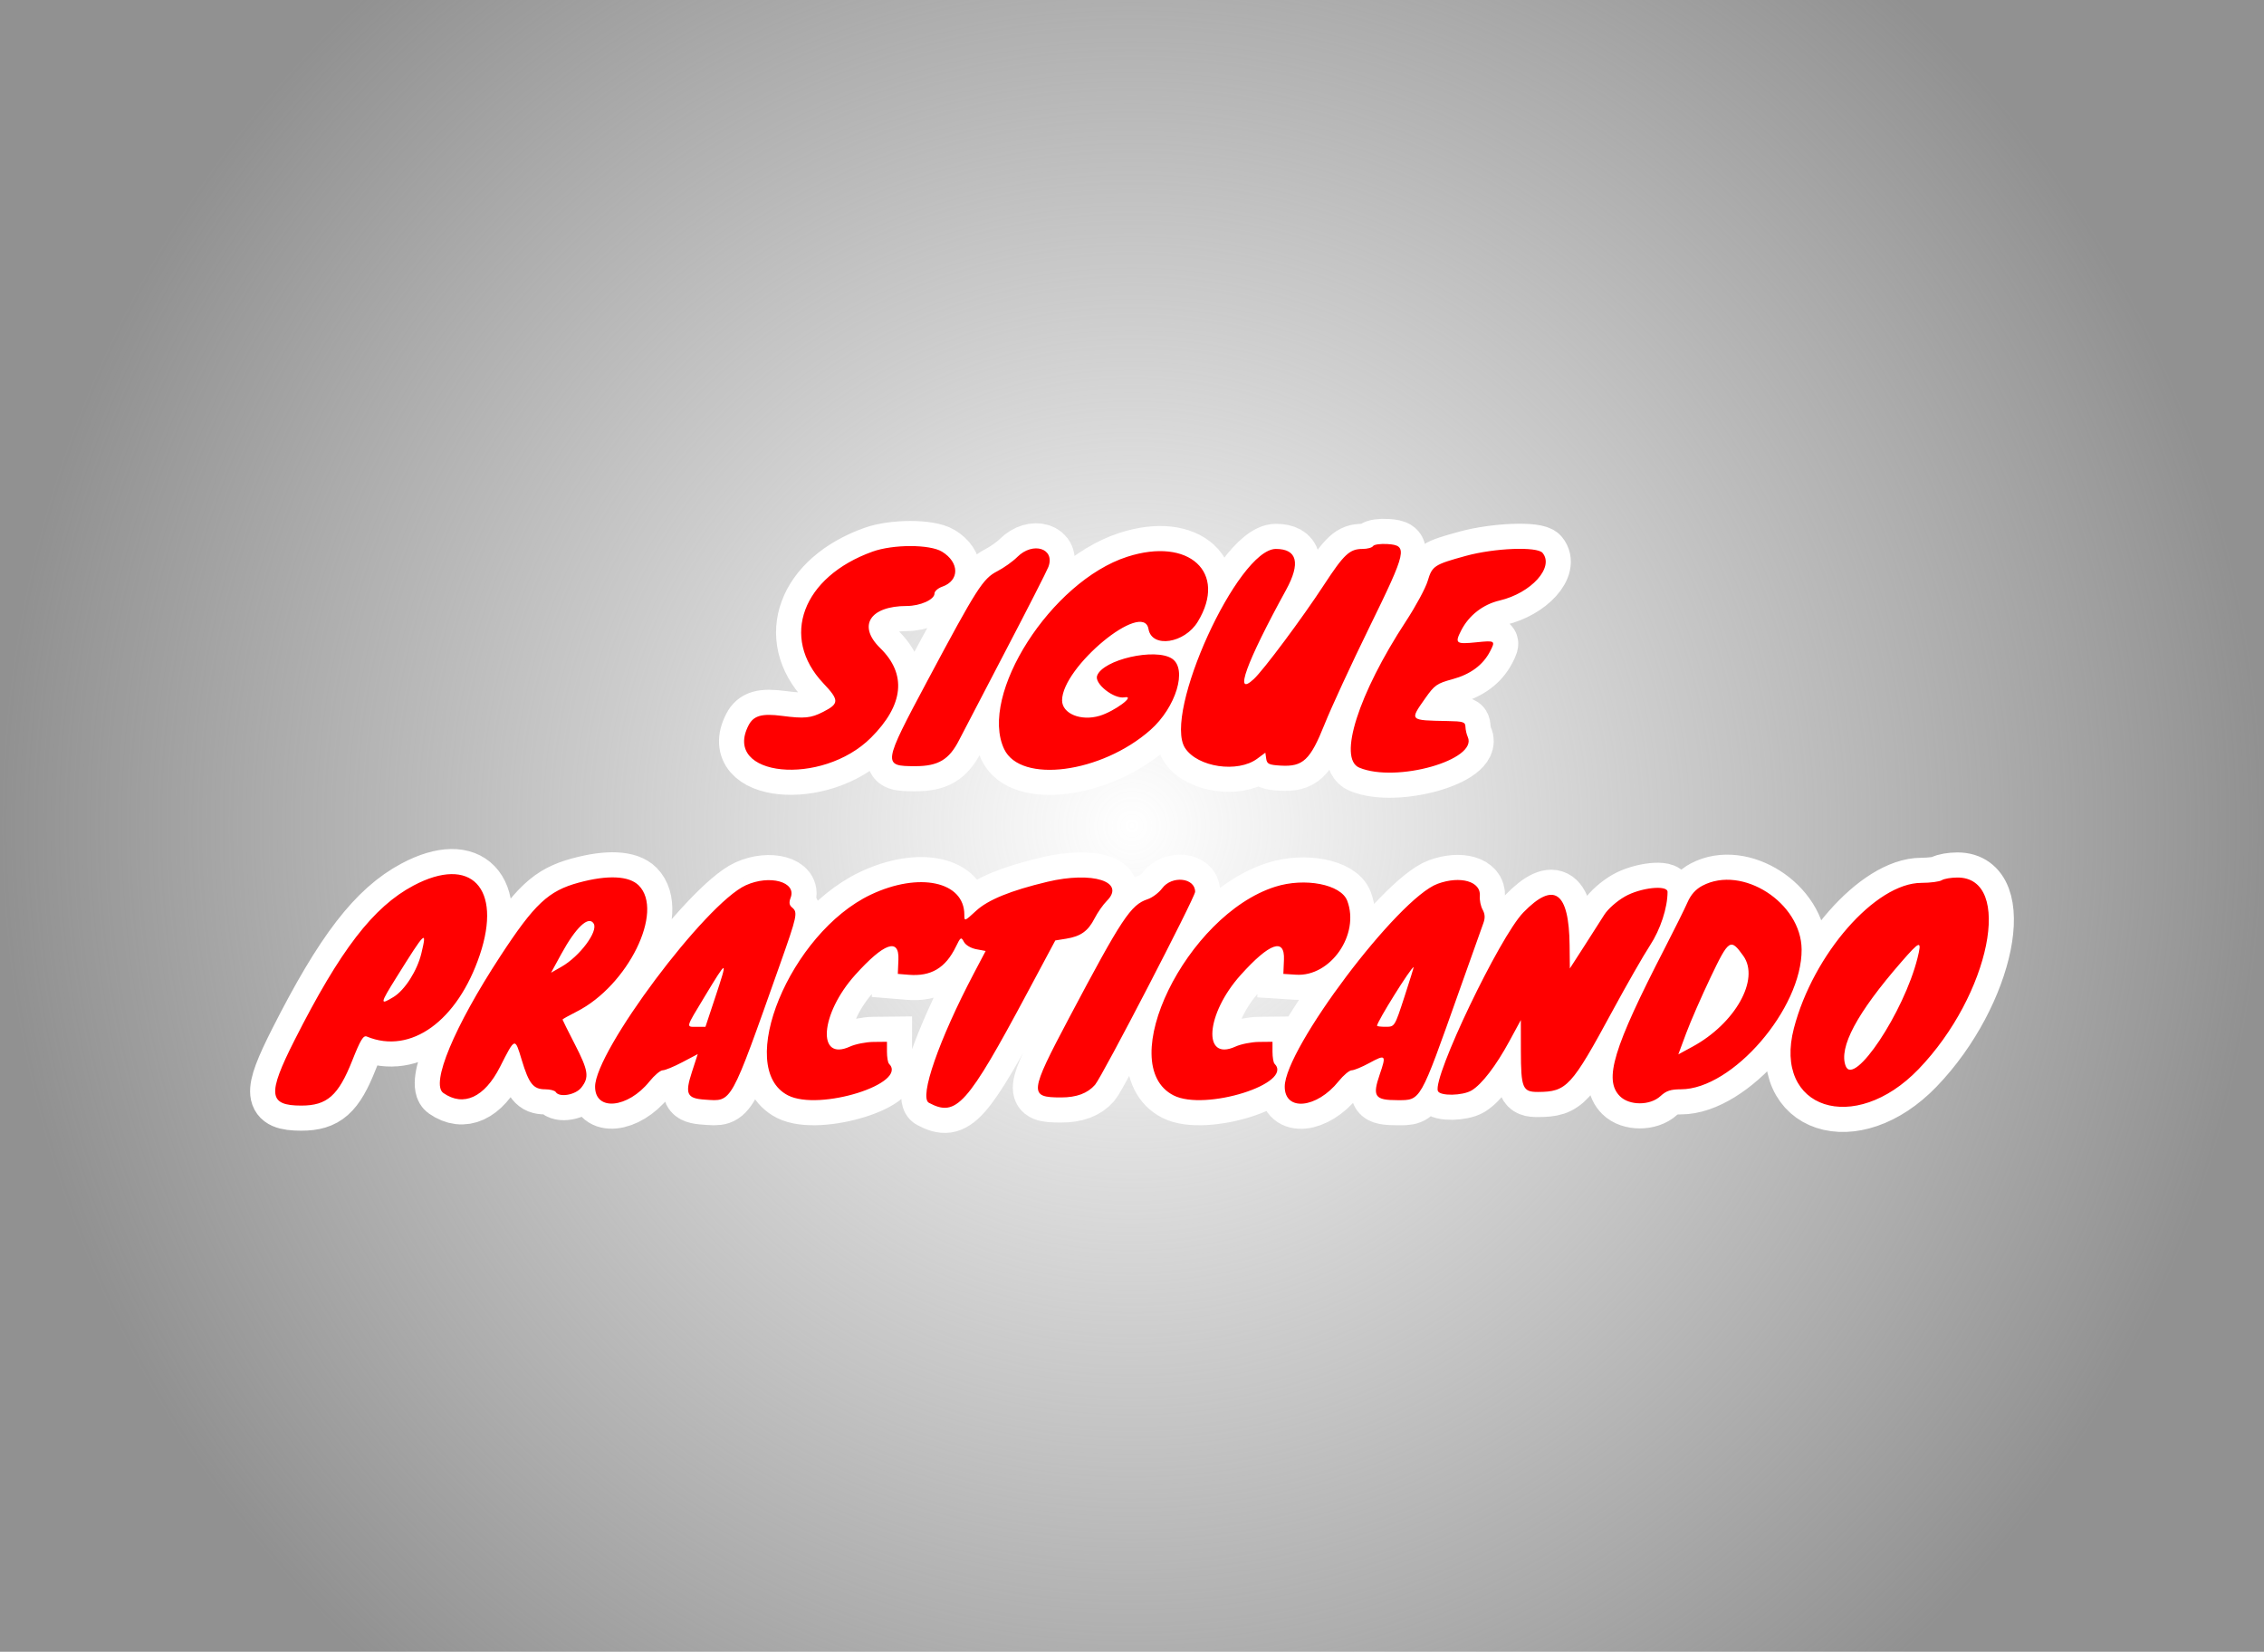<svg version="1.1" xmlns="http://www.w3.org/2000/svg" xmlns:xlink="http://www.w3.org/1999/xlink" width="496.055" height="361.866"><defs><radialGradient cx="240" cy="180" r="248.028" gradientUnits="userSpaceOnUse" id="color-1"><stop offset="0" stop-color="#919191" stop-opacity="0"/><stop offset="1" stop-color="#919191"/></radialGradient></defs><g transform="translate(8.028,0.933)"><g data-paper-data="{&quot;isPaintingLayer&quot;:true}" fill="none" fill-rule="none" stroke="none" stroke-width="none" stroke-linecap="butt" stroke-linejoin="miter" stroke-miterlimit="10" stroke-dasharray="" stroke-dashoffset="0" font-family="none" font-weight="none" font-size="none" text-anchor="none" style="mix-blend-mode: normal"><path d="M-8.028,360.933v-361.866h496.055v361.866z" data-paper-data="{&quot;origPos&quot;:null}" fill="url(#color-1)" fill-rule="nonzero" stroke="none" stroke-width="NaN"/><path d="M292.815,118.704c0.212,-0.344 1.634,-0.545 3.158,-0.446c4.525,0.292 4.281,1.407 -4.011,18.334c-3.923,8.01 -8.311,17.508 -9.749,21.108c-3.153,7.89 -4.734,9.384 -9.623,9.098c-2.581,-0.151 -3.022,-0.359 -3.184,-1.502l-0.188,-1.327l-1.791,1.324c-4.271,3.158 -13.047,1.86 -15.794,-2.335c-4.92,-7.513 11.548,-43.629 19.892,-43.629c4.681,0 5.453,3.113 2.229,8.986c-8.741,15.921 -11.553,23.693 -7.065,19.521c2.166,-2.012 10.611,-13.345 15.367,-20.62c4.403,-6.735 5.638,-7.887 8.458,-7.887c1.054,0 2.089,-0.282 2.302,-0.625M183.136,119.919c4.519,-1.626 12.564,-1.623 15.234,0.006c3.849,2.346 3.875,6.34 0.051,7.673c-0.934,0.326 -1.699,1.001 -1.699,1.501c0,1.322 -3.117,2.722 -6.067,2.726c-8.092,0.011 -10.831,4.335 -5.835,9.213c5.867,5.729 5.184,12.456 -1.994,19.627c-10.798,10.79 -32.68,8.598 -26.842,-2.689c1.103,-2.135 2.92,-2.65 7.329,-2.076c4.92,0.639 6.312,0.504 9.021,-0.878c3.54,-1.806 3.543,-2.553 0.035,-6.263c-9.528,-10.074 -4.583,-23.317 10.768,-28.84M214.854,121.102c3.449,-3.45 8.363,-1.88 6.82,2.178c-0.345,0.908 -4.552,9.157 -9.349,18.332c-4.797,9.175 -9.4,18.011 -10.229,19.636c-2.166,4.246 -4.567,5.671 -9.553,5.671c-7.245,0 -7.203,-0.293 2.707,-18.857c10.744,-20.127 12.085,-22.227 15.211,-23.837c1.441,-0.743 3.418,-2.148 4.394,-3.123M313.149,120.849c6.293,-1.727 15.615,-2.088 16.807,-0.653c2.616,3.152 -2.481,8.8 -9.413,10.43c-3.653,0.859 -6.737,3.263 -8.423,6.567c-1.445,2.832 -1.161,3.048 3.387,2.582c4.076,-0.417 4.171,-0.352 2.922,2.04c-1.547,2.962 -4.288,4.984 -8.192,6.046c-3.437,0.933 -3.949,1.292 -5.989,4.192c-3.453,4.911 -3.54,4.823 4.908,4.98c3.433,0.063 3.871,0.205 3.903,1.261c0.02,0.654 0.249,1.658 0.509,2.23c2.281,5.018 -15.683,10.1 -23.766,6.722c-4.726,-1.974 -0.202,-16.172 10.223,-32.082c2.153,-3.288 4.294,-7.253 4.758,-8.815c0.982,-3.304 1.424,-3.595 8.366,-5.5M238.958,121.043c13.54,-4.369 22.019,3.431 15.458,14.219c-2.91,4.785 -10.075,5.857 -10.803,1.616c-1.1,-6.416 -18.933,8.299 -18.933,15.623c0,2.916 4.112,4.61 8.222,3.388c3.247,-0.965 8.046,-4.522 5.46,-4.048c-2.309,0.424 -6.641,-2.987 -6.009,-4.732c1.28,-3.534 12.742,-6.154 16.408,-3.75c3.434,2.249 0.886,10.671 -4.728,15.631c-10.727,9.476 -28.434,11.795 -32.04,4.197c-5.626,-11.857 10.313,-36.771 26.963,-42.144M82.567,193.08c12.586,-6.68 19.47,0.509 14.536,15.178c-4.875,14.49 -15.129,21.899 -24.766,17.894c-0.751,-0.313 -1.4,0.756 -3.164,5.213c-3.059,7.732 -5.523,9.915 -11.186,9.915c-7.223,0 -7.479,-2.475 -1.48,-14.325c10.031,-19.817 17.247,-29.197 26.06,-33.875M118.792,192.43c6.335,-1.718 11.018,-1.497 13.133,0.618c5.651,5.651 -2.368,21.951 -13.597,27.642c-1.709,0.865 -3.105,1.648 -3.105,1.739c0,0.091 1.204,2.507 2.677,5.369c3.001,5.832 3.22,7.277 1.444,9.535c-1.275,1.622 -4.826,2.238 -5.609,0.973c-0.202,-0.327 -1.247,-0.595 -2.323,-0.595c-2.591,0 -3.548,-1.201 -5.131,-6.441c-1.506,-4.987 -1.424,-5.014 -4.759,1.549c-3.389,6.669 -8.004,8.79 -12.41,5.703c-2.844,-1.992 2.37,-14.509 12.488,-29.98c7.499,-11.466 10.529,-14.307 17.191,-16.112M221.409,192.262c9.949,-2.378 17.286,-0.039 13.078,4.168c-0.817,0.817 -2.022,2.539 -2.679,3.825c-1.427,2.797 -3.038,3.951 -6.234,4.465l-2.38,0.382l-6.096,11.397c-13.245,24.76 -15.591,27.385 -21.605,24.165c-2.189,-1.171 2.22,-13.85 9.865,-28.366l2.575,-4.889l-2.053,-0.385c-1.181,-0.222 -2.33,-0.904 -2.707,-1.607c-0.616,-1.15 -0.722,-1.085 -1.773,1.076c-2.261,4.648 -5.439,6.534 -10.331,6.132l-2.38,-0.196l0.13,-3.122c0.202,-4.861 -3.156,-3.674 -9.467,3.345c-7.681,8.543 -8.458,19.041 -1.163,15.706c1.195,-0.546 3.51,-1.008 5.146,-1.025l2.975,-0.032v2.181c0,1.199 0.2,2.382 0.446,2.627c4.305,4.313 -15.241,10.447 -22.117,6.94c-11.75,-5.991 0.435,-35.577 18.109,-43.97c10.588,-5.029 20.516,-2.91 20.516,4.377c0,1.506 0.033,1.494 2.574,-0.848c2.622,-2.417 7.564,-4.431 15.571,-6.345M417.425,191.904c0.491,-0.317 2.026,-0.581 3.411,-0.586c12.395,-0.045 7.189,25.689 -8.49,41.975c-14.066,14.608 -31.935,8.759 -27.323,-8.944c4.233,-16.253 17.882,-31.834 27.909,-31.86c1.98,-0.005 4.002,-0.269 4.494,-0.586M155.377,193.015c5.224,-2.38 11.15,-0.753 9.837,2.7c-0.406,1.069 -0.325,1.64 0.308,2.166c1.294,1.074 1.15,1.744 -2.739,12.72c-10.904,30.766 -10.347,29.765 -16.33,29.377c-4.007,-0.259 -4.452,-1.21 -2.863,-6.097l1.261,-3.882l-3.363,1.773c-1.85,0.975 -3.787,1.774 -4.305,1.774c-0.518,0.001 -1.821,1.095 -2.894,2.432c-4.744,5.903 -11.929,6.605 -11.929,1.166c0,-7.765 24.204,-40.115 33.016,-44.128M246.608,193.677c2.118,-2.865 7.223,-2.326 7.223,0.762c0,1.222 -20.385,40.529 -21.932,42.291c-1.645,1.872 -4.045,2.765 -7.437,2.765c-7.089,0 -6.997,-0.897 1.807,-17.525c11.5,-21.72 13.463,-24.685 17.146,-25.9c1.035,-0.341 2.471,-1.418 3.192,-2.393M306.951,192.693c5.029,-1.841 9.578,-0.51 9.264,2.711c-0.084,0.856 0.187,2.179 0.602,2.938c0.539,0.986 0.586,1.836 0.166,2.974c-0.322,0.877 -2.722,7.617 -5.332,14.979c-8.633,24.349 -8.319,23.796 -13.524,23.796c-4.954,0 -5.508,-0.814 -3.841,-5.656c1.471,-4.275 1.313,-4.443 -2.31,-2.471c-1.6,0.871 -3.329,1.584 -3.841,1.584c-0.513,0 -1.803,1.082 -2.866,2.405c-4.796,5.968 -11.805,6.667 -11.805,1.177c0,-8.315 24.833,-41.265 33.489,-44.436M364.982,193.106c8.721,-4.607 21.66,3.709 21.736,13.968c0.095,12.967 -15.162,30.637 -26.451,30.637c-2.23,0 -3.219,0.329 -4.469,1.487c-2.267,2.102 -6.805,2.116 -8.894,0.027c-3.575,-3.575 -1.467,-10.524 9.857,-32.482c2.119,-4.109 4.346,-8.599 4.95,-9.979c0.743,-1.702 1.796,-2.878 3.272,-3.658M271.38,193.335c6.503,-2.066 14.412,-0.527 15.779,3.07c2.804,7.376 -3.649,16.692 -11.223,16.202l-2.772,-0.18l0.129,-3.122c0.202,-4.861 -3.155,-3.674 -9.467,3.345c-7.681,8.543 -8.458,19.041 -1.163,15.706c1.195,-0.546 3.511,-1.008 5.146,-1.025l2.975,-0.032v2.181c0,1.199 0.201,2.382 0.446,2.627c4.304,4.313 -15.241,10.447 -22.117,6.94c-13.202,-6.732 2.769,-39.521 22.266,-45.713M347.972,195.491c3.431,-1.968 9.369,-2.614 9.369,-1.019c0,3.465 -1.57,8.251 -3.841,11.71c-1.396,2.127 -5.094,8.585 -8.219,14.353c-9.005,16.623 -10.018,17.725 -16.326,17.758c-3.38,0.018 -3.736,-0.839 -3.75,-9.019l-0.01,-6.732l-2.517,4.64c-2.926,5.393 -6.022,9.43 -8.261,10.772c-1.984,1.19 -6.958,1.274 -7.399,0.125c-1.168,-3.043 13.551,-33.789 18.721,-39.105c6.731,-6.923 10.02,-4.585 10.142,7.208l0.053,5.057l3.07,-4.76c1.688,-2.617 3.694,-5.757 4.458,-6.978c0.795,-1.271 2.723,-2.984 4.511,-4.01M122.049,201.4c-1.117,-1.807 -3.915,0.832 -7.134,6.733l-2.201,4.033l2.295,-1.309c4.004,-2.286 8.085,-7.767 7.04,-9.457M84.305,207.897c1.262,-5.262 0.887,-4.899 -5.462,5.275c-3.648,5.846 -3.697,6.175 -0.64,4.311c2.476,-1.51 5.186,-5.766 6.102,-9.586M373.956,208.503c-2.813,-3.95 -3.18,-3.714 -7.167,4.645c-1.996,4.185 -4.407,9.702 -5.358,12.26l-1.729,4.653l3.093,-1.678c9.362,-5.079 14.801,-14.768 11.161,-19.88M412.103,208.985c1.016,-4.047 0.618,-3.948 -3.602,0.909c-9.675,11.129 -13.691,18.648 -12.132,22.712c1.798,4.685 12.761,-11.775 15.733,-23.621M148.66,217.633c2.854,-8.603 2.767,-8.609 -2.348,-0.149c-4.149,6.863 -4.062,6.544 -1.77,6.544h1.996l2.121,-6.395M299.684,217.474c1.172,-3.593 2.083,-6.533 2.026,-6.533c-0.551,0 -8.022,11.965 -8.022,12.846c0,0.133 0.87,0.237 1.933,0.231c1.932,-0.011 1.934,-0.013 4.062,-6.544" data-paper-data="{&quot;origPos&quot;:null}" id="path0" fill="#003aff" fill-rule="evenodd" stroke="#ffffff" stroke-width="11"/><path d="M292.815,118.704c0.212,-0.344 1.634,-0.545 3.158,-0.446c4.525,0.292 4.281,1.407 -4.011,18.334c-3.923,8.01 -8.311,17.508 -9.749,21.108c-3.153,7.89 -4.734,9.384 -9.623,9.098c-2.581,-0.151 -3.022,-0.359 -3.184,-1.502l-0.188,-1.327l-1.791,1.324c-4.271,3.158 -13.047,1.86 -15.794,-2.335c-4.92,-7.513 11.548,-43.629 19.892,-43.629c4.681,0 5.453,3.113 2.229,8.986c-8.741,15.921 -11.553,23.693 -7.065,19.521c2.166,-2.012 10.611,-13.345 15.367,-20.62c4.403,-6.735 5.638,-7.887 8.458,-7.887c1.054,0 2.089,-0.282 2.302,-0.625M183.136,119.919c4.519,-1.626 12.564,-1.623 15.234,0.006c3.849,2.346 3.875,6.34 0.051,7.673c-0.934,0.326 -1.699,1.001 -1.699,1.501c0,1.322 -3.117,2.722 -6.067,2.726c-8.092,0.011 -10.831,4.335 -5.835,9.213c5.867,5.729 5.184,12.456 -1.994,19.627c-10.798,10.79 -32.68,8.598 -26.842,-2.689c1.103,-2.135 2.92,-2.65 7.329,-2.076c4.92,0.639 6.312,0.504 9.021,-0.878c3.54,-1.806 3.543,-2.553 0.035,-6.263c-9.528,-10.074 -4.583,-23.317 10.768,-28.84M214.854,121.102c3.449,-3.45 8.363,-1.88 6.82,2.178c-0.345,0.908 -4.552,9.157 -9.349,18.332c-4.797,9.175 -9.4,18.011 -10.229,19.636c-2.166,4.246 -4.567,5.671 -9.553,5.671c-7.245,0 -7.203,-0.293 2.707,-18.857c10.744,-20.127 12.085,-22.227 15.211,-23.837c1.441,-0.743 3.418,-2.148 4.394,-3.123M313.149,120.849c6.293,-1.727 15.615,-2.088 16.807,-0.653c2.616,3.152 -2.481,8.8 -9.413,10.43c-3.653,0.859 -6.737,3.263 -8.423,6.567c-1.445,2.832 -1.161,3.048 3.387,2.582c4.076,-0.417 4.171,-0.352 2.922,2.04c-1.547,2.962 -4.288,4.984 -8.192,6.046c-3.437,0.933 -3.949,1.292 -5.989,4.192c-3.453,4.911 -3.54,4.823 4.908,4.98c3.433,0.063 3.871,0.205 3.903,1.261c0.02,0.654 0.249,1.658 0.509,2.23c2.281,5.018 -15.683,10.1 -23.766,6.722c-4.726,-1.974 -0.202,-16.172 10.223,-32.082c2.153,-3.288 4.294,-7.253 4.758,-8.815c0.982,-3.304 1.424,-3.595 8.366,-5.5M238.958,121.043c13.54,-4.369 22.019,3.431 15.458,14.219c-2.91,4.785 -10.075,5.857 -10.803,1.616c-1.1,-6.416 -18.933,8.299 -18.933,15.623c0,2.916 4.112,4.61 8.222,3.388c3.247,-0.965 8.046,-4.522 5.46,-4.048c-2.309,0.424 -6.641,-2.987 -6.009,-4.732c1.28,-3.534 12.742,-6.154 16.408,-3.75c3.434,2.249 0.886,10.671 -4.728,15.631c-10.727,9.476 -28.434,11.795 -32.04,4.197c-5.626,-11.857 10.313,-36.771 26.963,-42.144M82.567,193.08c12.586,-6.68 19.47,0.509 14.536,15.178c-4.875,14.49 -15.129,21.899 -24.766,17.894c-0.751,-0.313 -1.4,0.756 -3.164,5.213c-3.059,7.732 -5.523,9.915 -11.186,9.915c-7.223,0 -7.479,-2.475 -1.48,-14.325c10.031,-19.817 17.247,-29.197 26.06,-33.875M118.792,192.43c6.335,-1.718 11.018,-1.497 13.133,0.618c5.651,5.651 -2.368,21.951 -13.597,27.642c-1.709,0.865 -3.105,1.648 -3.105,1.739c0,0.091 1.204,2.507 2.677,5.369c3.001,5.832 3.22,7.277 1.444,9.535c-1.275,1.622 -4.826,2.238 -5.609,0.973c-0.202,-0.327 -1.247,-0.595 -2.323,-0.595c-2.591,0 -3.548,-1.201 -5.131,-6.441c-1.506,-4.987 -1.424,-5.014 -4.759,1.549c-3.389,6.669 -8.004,8.79 -12.41,5.703c-2.844,-1.992 2.37,-14.509 12.488,-29.98c7.499,-11.466 10.529,-14.307 17.191,-16.112M221.409,192.262c9.949,-2.378 17.286,-0.039 13.078,4.168c-0.817,0.817 -2.022,2.539 -2.679,3.825c-1.427,2.797 -3.038,3.951 -6.234,4.465l-2.38,0.382l-6.096,11.397c-13.245,24.76 -15.591,27.385 -21.605,24.165c-2.189,-1.171 2.22,-13.85 9.865,-28.366l2.575,-4.889l-2.053,-0.385c-1.181,-0.222 -2.33,-0.904 -2.707,-1.607c-0.616,-1.15 -0.722,-1.085 -1.773,1.076c-2.261,4.648 -5.439,6.534 -10.331,6.132l-2.38,-0.196l0.13,-3.122c0.202,-4.861 -3.156,-3.674 -9.467,3.345c-7.681,8.543 -8.458,19.041 -1.163,15.706c1.195,-0.546 3.51,-1.008 5.146,-1.025l2.975,-0.032v2.181c0,1.199 0.2,2.382 0.446,2.627c4.305,4.313 -15.241,10.447 -22.117,6.94c-11.75,-5.991 0.435,-35.577 18.109,-43.97c10.588,-5.029 20.516,-2.91 20.516,4.377c0,1.506 0.033,1.494 2.574,-0.848c2.622,-2.417 7.564,-4.431 15.571,-6.345M417.425,191.904c0.491,-0.317 2.026,-0.581 3.411,-0.586c12.395,-0.045 7.189,25.689 -8.49,41.975c-14.066,14.608 -31.935,8.759 -27.323,-8.944c4.233,-16.253 17.882,-31.834 27.909,-31.86c1.98,-0.005 4.002,-0.269 4.494,-0.586M155.377,193.015c5.224,-2.38 11.15,-0.753 9.837,2.7c-0.406,1.069 -0.325,1.64 0.308,2.166c1.294,1.074 1.15,1.744 -2.739,12.72c-10.904,30.766 -10.347,29.765 -16.33,29.377c-4.007,-0.259 -4.452,-1.21 -2.863,-6.097l1.261,-3.882l-3.363,1.773c-1.85,0.975 -3.787,1.774 -4.305,1.774c-0.518,0.001 -1.821,1.095 -2.894,2.432c-4.744,5.903 -11.929,6.605 -11.929,1.166c0,-7.765 24.204,-40.115 33.016,-44.128M246.608,193.677c2.118,-2.865 7.223,-2.326 7.223,0.762c0,1.222 -20.385,40.529 -21.932,42.291c-1.645,1.872 -4.045,2.765 -7.437,2.765c-7.089,0 -6.997,-0.897 1.807,-17.525c11.5,-21.72 13.463,-24.685 17.146,-25.9c1.035,-0.341 2.471,-1.418 3.192,-2.393M306.951,192.693c5.029,-1.841 9.578,-0.51 9.264,2.711c-0.084,0.856 0.187,2.179 0.602,2.938c0.539,0.986 0.586,1.836 0.166,2.974c-0.322,0.877 -2.722,7.617 -5.332,14.979c-8.633,24.349 -8.319,23.796 -13.524,23.796c-4.954,0 -5.508,-0.814 -3.841,-5.656c1.471,-4.275 1.313,-4.443 -2.31,-2.471c-1.6,0.871 -3.329,1.584 -3.841,1.584c-0.513,0 -1.803,1.082 -2.866,2.405c-4.796,5.968 -11.805,6.667 -11.805,1.177c0,-8.315 24.833,-41.265 33.489,-44.436M364.982,193.106c8.721,-4.607 21.66,3.709 21.736,13.968c0.095,12.967 -15.162,30.637 -26.451,30.637c-2.23,0 -3.219,0.329 -4.469,1.487c-2.267,2.102 -6.805,2.116 -8.894,0.027c-3.575,-3.575 -1.467,-10.524 9.857,-32.482c2.119,-4.109 4.346,-8.599 4.95,-9.979c0.743,-1.702 1.796,-2.878 3.272,-3.658M271.38,193.335c6.503,-2.066 14.412,-0.527 15.779,3.07c2.804,7.376 -3.649,16.692 -11.223,16.202l-2.772,-0.18l0.129,-3.122c0.202,-4.861 -3.155,-3.674 -9.467,3.345c-7.681,8.543 -8.458,19.041 -1.163,15.706c1.195,-0.546 3.511,-1.008 5.146,-1.025l2.975,-0.032v2.181c0,1.199 0.201,2.382 0.446,2.627c4.304,4.313 -15.241,10.447 -22.117,6.94c-13.202,-6.732 2.769,-39.521 22.266,-45.713M347.972,195.491c3.431,-1.968 9.369,-2.614 9.369,-1.019c0,3.465 -1.57,8.251 -3.841,11.71c-1.396,2.127 -5.094,8.585 -8.219,14.353c-9.005,16.623 -10.018,17.725 -16.326,17.758c-3.38,0.018 -3.736,-0.839 -3.75,-9.019l-0.01,-6.732l-2.517,4.64c-2.926,5.393 -6.022,9.43 -8.261,10.772c-1.984,1.19 -6.958,1.274 -7.399,0.125c-1.168,-3.043 13.551,-33.789 18.721,-39.105c6.731,-6.923 10.02,-4.585 10.142,7.208l0.053,5.057l3.07,-4.76c1.688,-2.617 3.694,-5.757 4.458,-6.978c0.795,-1.271 2.723,-2.984 4.511,-4.01M122.049,201.4c-1.117,-1.807 -3.915,0.832 -7.134,6.733l-2.201,4.033l2.295,-1.309c4.004,-2.286 8.085,-7.767 7.04,-9.457M84.305,207.897c1.262,-5.262 0.887,-4.899 -5.462,5.275c-3.648,5.846 -3.697,6.175 -0.64,4.311c2.476,-1.51 5.186,-5.766 6.102,-9.586M373.956,208.503c-2.813,-3.95 -3.18,-3.714 -7.167,4.645c-1.996,4.185 -4.407,9.702 -5.358,12.26l-1.729,4.653l3.093,-1.678c9.362,-5.079 14.801,-14.768 11.161,-19.88M412.103,208.985c1.016,-4.047 0.618,-3.948 -3.602,0.909c-9.675,11.129 -13.691,18.648 -12.132,22.712c1.798,4.685 12.761,-11.775 15.733,-23.621M148.66,217.633c2.854,-8.603 2.767,-8.609 -2.348,-0.149c-4.149,6.863 -4.062,6.544 -1.77,6.544h1.996l2.121,-6.395M299.684,217.474c1.172,-3.593 2.083,-6.533 2.026,-6.533c-0.551,0 -8.022,11.965 -8.022,12.846c0,0.133 0.87,0.237 1.933,0.231c1.932,-0.011 1.934,-0.013 4.062,-6.544" data-paper-data="{&quot;origPos&quot;:null}" id="path0 1" fill="#ff0000" fill-rule="evenodd" stroke="none" stroke-width="1"/></g></g></svg>